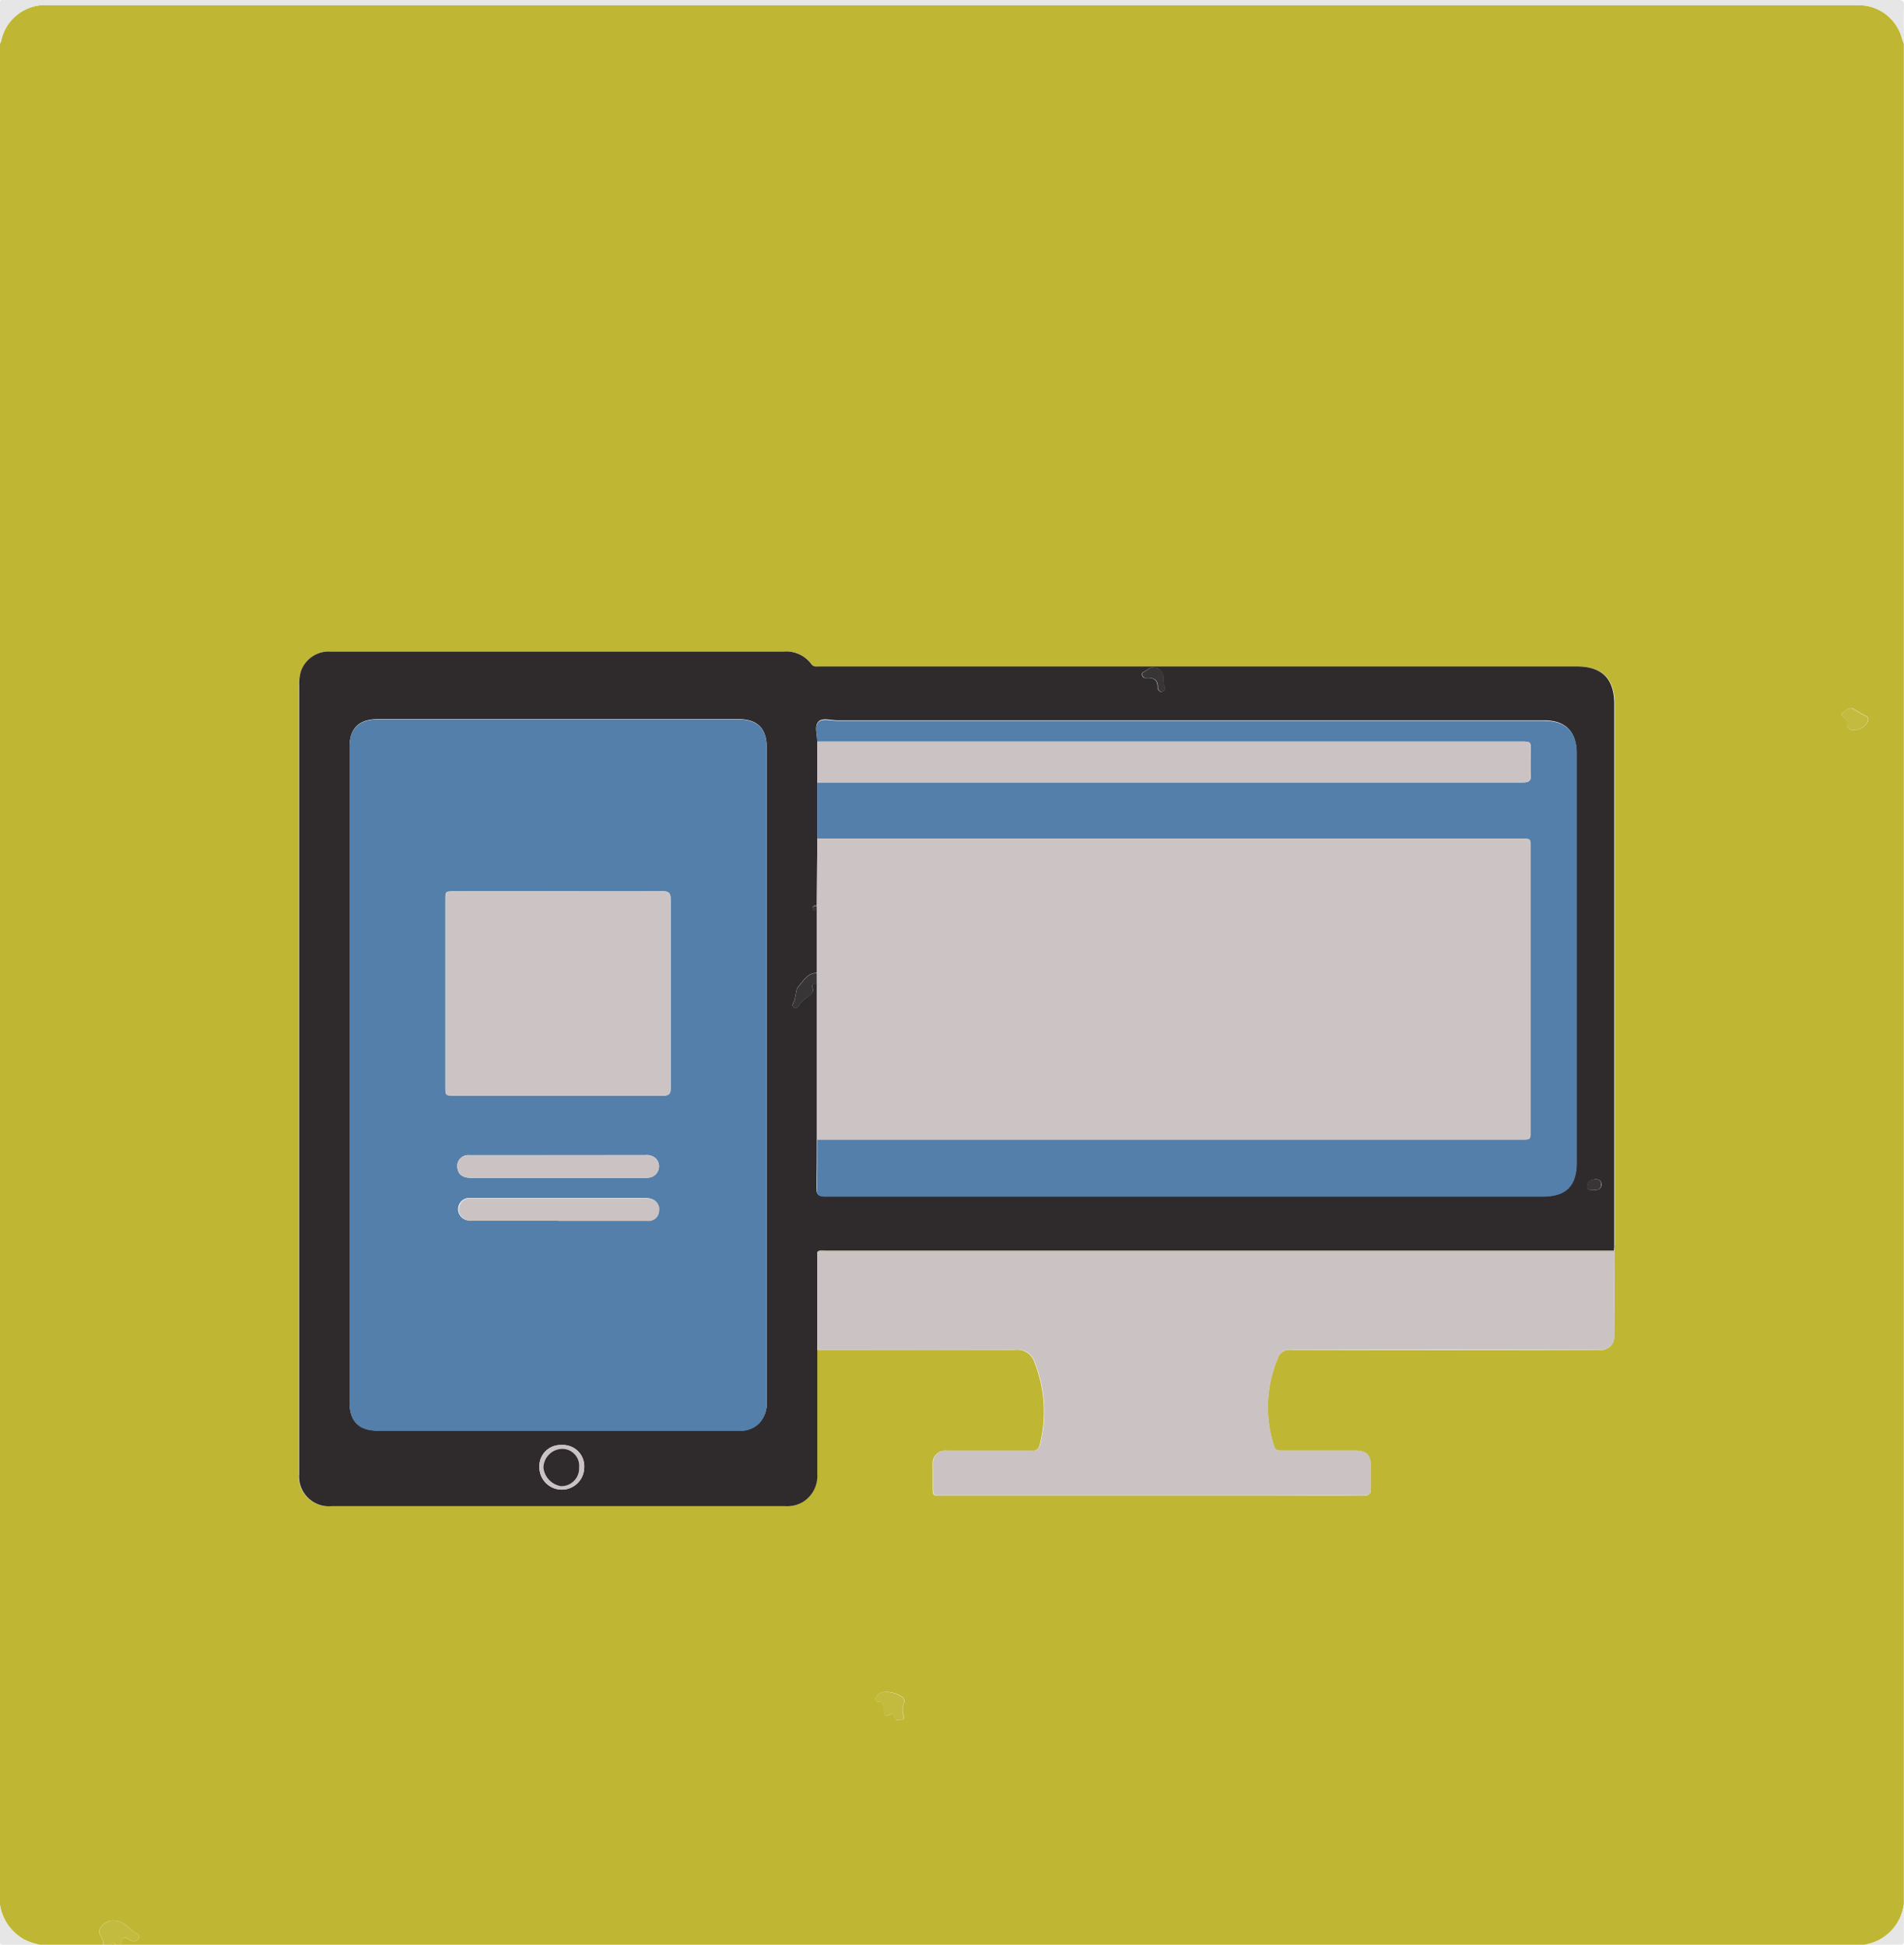 <svg xmlns="http://www.w3.org/2000/svg" viewBox="0 0 254.93 260.42"><defs><style>.cls-1{fill:#bfb733;}.cls-2{fill:#e6e6e6;}.cls-3{fill:#c3bb40;}.cls-4{fill:#2f2b2d;}.cls-5{fill:#cbc3c3;}.cls-6{fill:#c3bba9;}.cls-7{fill:#537faa;}.cls-8{fill:#ccc4c4;}.cls-9{fill:#383537;}</style></defs><title>di</title><g id="Capa_2" data-name="Capa 2"><g id="Proyectos_Escritorio" data-name="Proyectos Escritorio"><path class="cls-1" d="M254.91,5.86V254.92a6.26,6.26,0,0,1-5.31,5.48H16.12c.3-1.08.53-1.18,1.31-.59a.78.78,0,0,0,1-.09c.26-.2.27-.64,0-.76-1-.44-1.55-1.58-2.85-1.76a2,2,0,0,0-2,.76c-.48.51-.32,1,.05,1.51a1.58,1.58,0,0,1,.18.93H5.32a7.83,7.83,0,0,1-2-.66A6.47,6.47,0,0,1,0,255.09V5.86c.06-.15.12-.31.17-.47A6,6,0,0,1,6.51.69H227.17c7.17,0,14.33,0,21.5,0a6,6,0,0,1,6,4.52ZM216.15,167.65a.33.33,0,0,0,0-.17c0-.35.06-.71.06-1.06V94.3c0-3.39-1.66-5.06-5-5.06H123.74l-14.07,0c-.37,0-.74.09-1-.32a4.21,4.21,0,0,0-3.78-1.67q-16.38,0-32.74,0H44.33A3.94,3.94,0,0,0,40.25,90,6.61,6.61,0,0,0,40,91.94q0,20.44,0,40.88,0,32.27,0,64.52a4,4,0,0,0,4.34,4.34H105a4.27,4.27,0,0,0,2.38-.52,4.11,4.11,0,0,0,2-3.79c0-5.54,0-11.09,0-16.63,8.82,0,17.64,0,26.46,0a2.47,2.47,0,0,1,2.71,1.8,17.81,17.81,0,0,1,.65,10.94.9.9,0,0,1-1.06.77c-3.77,0-7.55,0-11.33,0a1.69,1.69,0,0,0-1.93,1.88c0,1,0,2,0,2.92,0,1.23,0,1.23,1.18,1.23h42.13c4.75,0,9.5,0,14.24,0,.94,0,1.18-.28,1.11-1.14s0-1.77,0-2.66c0-1.69-.54-2.24-2.21-2.24h-9.73c-.41,0-.78.05-1-.51a16.83,16.83,0,0,1,.44-11.76,1.68,1.68,0,0,1,1.83-1.22q20.31.06,40.62,0c.3,0,.6,0,.89,0a1.71,1.71,0,0,0,1.74-1.76C216.19,175.2,216.16,171.42,216.15,167.65Zm-95,60.24a2.77,2.77,0,0,0-.19-.56,3.76,3.76,0,0,0-2.9-.73,2.54,2.54,0,0,0-.65.46c-.25.28-.25.77.11.78.92,0,.75.64.77,1.17s.24.92.87.59c.41-.21.57-.1.63.36s.48.34.79.33.54-.14.46-.41A2.45,2.45,0,0,1,121.12,227.89ZM248.26,97.73a2,2,0,0,0,1.68-.87c.26-.3.35-.8-.11-1-.61-.25-1.11-.65-1.68-.95s-1,.23-1.39.51,0,.55.29.75a.72.72,0,0,1,.24.64C247.27,97.53,247.64,97.79,248.26,97.73Z"/><path class="cls-2" d="M254.91,5.86l-.22-.64a6,6,0,0,0-6-4.52c-7.17,0-14.33,0-21.5,0H6.51A6,6,0,0,0,.18,5.39c0,.16-.11.32-.17.47C0,4.06,0,2.27,0,.47,0,.08.07-.06.46,0A2,2,0,0,0,.81,0h253.3c.66,0,.84.14.81.81C254.87,2.5,254.91,4.18,254.91,5.86Z"/><path class="cls-3" d="M13.82,260.4a1.58,1.58,0,0,0-.18-.93c-.37-.5-.53-1-.05-1.51a2,2,0,0,1,2-.76c1.3.18,1.82,1.32,2.85,1.76.27.12.26.56,0,.76a.78.78,0,0,1-1,.09c-.78-.59-1-.49-1.31.59h-.71c-.18-.36-.35-.36-.53,0Z"/><path class="cls-2" d="M249.6,260.4a6.26,6.26,0,0,0,5.31-5.48c0,1.68,0,3.36,0,5,0,.38-.08.46-.46.46C252.84,260.39,251.22,260.4,249.6,260.4Z"/><path class="cls-2" d="M0,255.09a6.47,6.47,0,0,0,3.31,4.65,7.83,7.83,0,0,0,2,.66c-1.62,0-3.24,0-4.87,0-.38,0-.46-.08-.45-.46C0,258.34,0,256.72,0,255.09Z"/><path class="cls-1" d="M14.88,260.4c.18-.36.35-.36.53,0Z"/><path class="cls-4" d="M109.43,180.74c0,5.54,0,11.09,0,16.63a4.11,4.11,0,0,1-2,3.79,4.27,4.27,0,0,1-2.38.52H44.39a4,4,0,0,1-4.34-4.34q0-32.26,0-64.52,0-20.44,0-40.88A6.61,6.61,0,0,1,40.25,90a3.94,3.94,0,0,1,4.08-2.75H72.12q16.36,0,32.74,0a4.21,4.21,0,0,1,3.78,1.67c.29.41.66.32,1,.32l14.07,0h87.43c3.38,0,5,1.67,5,5.06v72.12c0,.35,0,.71-.06,1.06H110.75c-.44,0-.92-.19-1.32.17Zm0-76v7.5l-.06,9c-.25,0-.56.06-.57.38s.33.3.57.34v8.31c-1.27,0-1.83,1.11-2.48,1.82-.41.44-.29,1.52-.7,2.25a.4.4,0,0,0,.17.6c.27.12.46-.06.56-.28a3.83,3.83,0,0,1,.9-.94c.44-.44,1.3-.62.94-1.6-.12-.32.32-.42.61-.48,0,.35,0,.7,0,1.06l0,19.88c0,2.15,0,4.31-.05,6.46,0,.9.23,1.13,1.13,1.13,7.43,0,14.86,0,22.3,0l73.79,0c3.1,0,4.53-1.43,4.54-4.55v-18q0-18.4,0-36.81c0-2.88-1.49-4.36-4.36-4.36H187.83q-37.86,0-75.74,0c-.86,0-2-.4-2.53.2s-.14,1.7-.14,2.58Zm-6.78,39.16V100.05c0-2.51-1.26-3.76-3.75-3.76H50.59c-2.53,0-3.78,1.22-3.78,3.72q0,16.71,0,33.44,0,27.12,0,54.24c0,2.63,1.23,3.86,3.84,3.86H99a3.45,3.45,0,0,0,2.65-1,3.91,3.91,0,0,0,1-2.94ZM75.22,193.49a2.83,2.83,0,0,0-3,2.95,3,3,0,1,0,6,.05A2.84,2.84,0,0,0,75.22,193.49ZM154.36,89.42c-.45-.1-.74.32-1.13.49-.2.09-.37.19-.32.45s.23.46.49.43c1-.1,1.65.2,1.59,1.35a.13.13,0,0,0,0,.07c.15.22.3.51.61.4a.49.49,0,0,0,.3-.71,2.93,2.93,0,0,1-.16-1.21A1.25,1.25,0,0,0,154.36,89.42Zm59,69.91c.54,0,1,0,1.05-.68,0-.53-.25-.75-.76-.73s-1.08.24-1.13.88S213,159.29,213.32,159.33Z"/><path class="cls-5" d="M109.43,180.74V167.65H216.15c0,3.77,0,7.55,0,11.32a1.71,1.71,0,0,1-1.74,1.76c-.29,0-.59,0-.89,0q-20.31,0-40.62,0a1.68,1.68,0,0,0-1.83,1.22,16.83,16.83,0,0,0-.44,11.76c.19.56.56.51,1,.51h9.73c1.67,0,2.21.55,2.21,2.24,0,.89,0,1.78,0,2.66s-.17,1.15-1.11,1.14c-4.74-.05-9.49,0-14.24,0H126.11c-1.18,0-1.18,0-1.18-1.23,0-1,0-1.94,0-2.92a1.69,1.69,0,0,1,1.93-1.88c3.78,0,7.56,0,11.33,0a.9.9,0,0,0,1.06-.77,17.81,17.81,0,0,0-.65-10.94,2.47,2.47,0,0,0-2.71-1.8C127.07,180.78,118.25,180.74,109.43,180.74Z"/><path class="cls-6" d="M216.15,167.65H109.43c.4-.36.88-.17,1.32-.17h105.4A.33.33,0,0,1,216.15,167.65Z"/><path class="cls-3" d="M121.12,227.89a2.45,2.45,0,0,0-.11,2c.08.27-.19.41-.46.41s-.72.12-.79-.33-.22-.57-.63-.36c-.63.33-.86,0-.87-.59s.15-1.13-.77-1.17c-.36,0-.36-.5-.11-.78a2.54,2.54,0,0,1,.65-.46,3.76,3.76,0,0,1,2.9.73A2.77,2.77,0,0,1,121.12,227.89Z"/><path class="cls-3" d="M248.26,97.73c-.62.06-1-.2-1-.9a.72.72,0,0,0-.24-.64c-.25-.2-.64-.49-.29-.75s.79-.82,1.39-.51,1.07.7,1.68.95c.46.18.37.68.11,1A2,2,0,0,1,248.26,97.73Z"/><path class="cls-7" d="M102.65,143.94v43.71a3.91,3.91,0,0,1-1,2.94,3.45,3.45,0,0,1-2.65,1H50.64c-2.61,0-3.83-1.23-3.84-3.86q0-27.12,0-54.24,0-16.72,0-33.44c0-2.5,1.25-3.72,3.78-3.72H98.9c2.49,0,3.75,1.25,3.75,3.76ZM74.8,119.35h-14c-1.16,0-1.17,0-1.17,1.16v25c0,1.18,0,1.19,1.23,1.2q13.93,0,27.87,0c.79,0,1.06-.21,1.06-1q0-12.65,0-25.3c0-.89-.3-1.08-1.12-1.07C84.06,119.37,79.43,119.35,74.8,119.35Zm-.09,35.33H71.53c-2.89,0-5.77,0-8.66,0a1.47,1.47,0,0,0-1.61,1.81c.14.82.74,1.23,1.86,1.23H86.36a2.81,2.81,0,0,0,.87-.11,1.53,1.53,0,0,0,.61-2.46,1.79,1.79,0,0,0-1.46-.48Zm-.09,8.77h12a1.38,1.38,0,0,0,1.54-1.27,1.42,1.42,0,0,0-1-1.67,2.8,2.8,0,0,0-.87-.1h-20c-1.21,0-2.42,0-3.62,0a1.51,1.51,0,0,0,0,3H74.62Z"/><path class="cls-8" d="M109.37,121.27l.06-9h94.25c1.27,0,1.28,0,1.28,1.23q0,18.94,0,37.88c0,1.22,0,1.23-1.27,1.23H109.43l0-19.88c0-.36,0-.71,0-1.06v-10.4Z"/><path class="cls-7" d="M109.43,152.61h94.25c1.27,0,1.27,0,1.27-1.23q0-18.94,0-37.88c0-1.23,0-1.23-1.28-1.23H109.43v-7.5h70.86c7.88,0,15.75,0,23.62,0,.8,0,1.11-.21,1.06-1-.07-1,0-2.12,0-3.18,0-1.29,0-1.29-1.31-1.29H145.7l-36.28,0c0-.88-.37-2,.14-2.58s1.67-.2,2.53-.2q37.88,0,75.74,0h18.94c2.87,0,4.36,1.48,4.36,4.36q0,18.4,0,36.81v18c0,3.12-1.44,4.55-4.54,4.55l-73.79,0c-7.44,0-14.87,0-22.3,0-.9,0-1.16-.23-1.13-1.13C109.46,156.92,109.42,154.76,109.43,152.61Z"/><path class="cls-5" d="M109.42,99.3l36.28,0h57.94c1.31,0,1.31,0,1.31,1.29,0,1.06,0,2.13,0,3.18.05.83-.26,1-1.06,1-7.87,0-15.74,0-23.62,0H109.43C109.43,103,109.43,101.12,109.42,99.3Z"/><path class="cls-5" d="M75.22,193.49a2.84,2.84,0,0,1,3,3,3,3,0,1,1-6-.05A2.83,2.83,0,0,1,75.22,193.49Zm2.32,3A2.28,2.28,0,0,0,75.31,194a2.57,2.57,0,0,0-2.55,2.51A2.81,2.81,0,0,0,75.12,199,2.38,2.38,0,0,0,77.54,196.52Z"/><path class="cls-9" d="M109.37,130.3v1.37c-.29.06-.73.16-.61.48.36,1-.5,1.16-.94,1.6a3.83,3.83,0,0,0-.9.94c-.1.22-.29.4-.56.28a.4.4,0,0,1-.17-.6c.41-.73.29-1.81.7-2.25C107.54,131.41,108.1,130.28,109.37,130.3Z"/><path class="cls-9" d="M154.36,89.42a1.25,1.25,0,0,1,1.42,1.27,2.93,2.93,0,0,0,.16,1.21.49.49,0,0,1-.3.71c-.31.11-.46-.18-.61-.4a.13.13,0,0,1,0-.07c.06-1.15-.58-1.45-1.59-1.35-.26,0-.43-.17-.49-.43s.12-.36.32-.45C153.62,89.74,153.91,89.32,154.36,89.42Z"/><path class="cls-9" d="M213.32,159.33c-.33,0-.89.11-.84-.53s.53-.87,1.13-.88.76.2.76.73C214.36,159.36,213.86,159.33,213.32,159.33Z"/><path class="cls-9" d="M109.37,121.27V122c-.24,0-.57,0-.57-.34S109.12,121.31,109.37,121.27Z"/><path class="cls-8" d="M74.8,119.35c4.63,0,9.26,0,13.89,0,.82,0,1.12.18,1.12,1.07q0,12.65,0,25.3c0,.83-.27,1-1.06,1q-13.94,0-27.87,0c-1.22,0-1.23,0-1.23-1.2v-25c0-1.15,0-1.16,1.17-1.16Z"/><path class="cls-5" d="M74.71,154.67H86.38a1.79,1.79,0,0,1,1.46.48,1.53,1.53,0,0,1-.61,2.46,2.81,2.81,0,0,1-.87.11H63.12c-1.12,0-1.72-.41-1.86-1.23a1.47,1.47,0,0,1,1.61-1.81c2.89,0,5.77,0,8.66,0Z"/><path class="cls-5" d="M74.62,163.45H62.76a1.51,1.51,0,0,1,0-3c1.2,0,2.41,0,3.62,0h20a2.8,2.8,0,0,1,.87.1,1.42,1.42,0,0,1,1,1.67,1.38,1.38,0,0,1-1.54,1.27h-12Z"/><path class="cls-4" d="M77.54,196.52A2.38,2.38,0,0,1,75.12,199a2.81,2.81,0,0,1-2.36-2.47A2.57,2.57,0,0,1,75.31,194,2.28,2.28,0,0,1,77.54,196.52Z"/></g></g></svg>